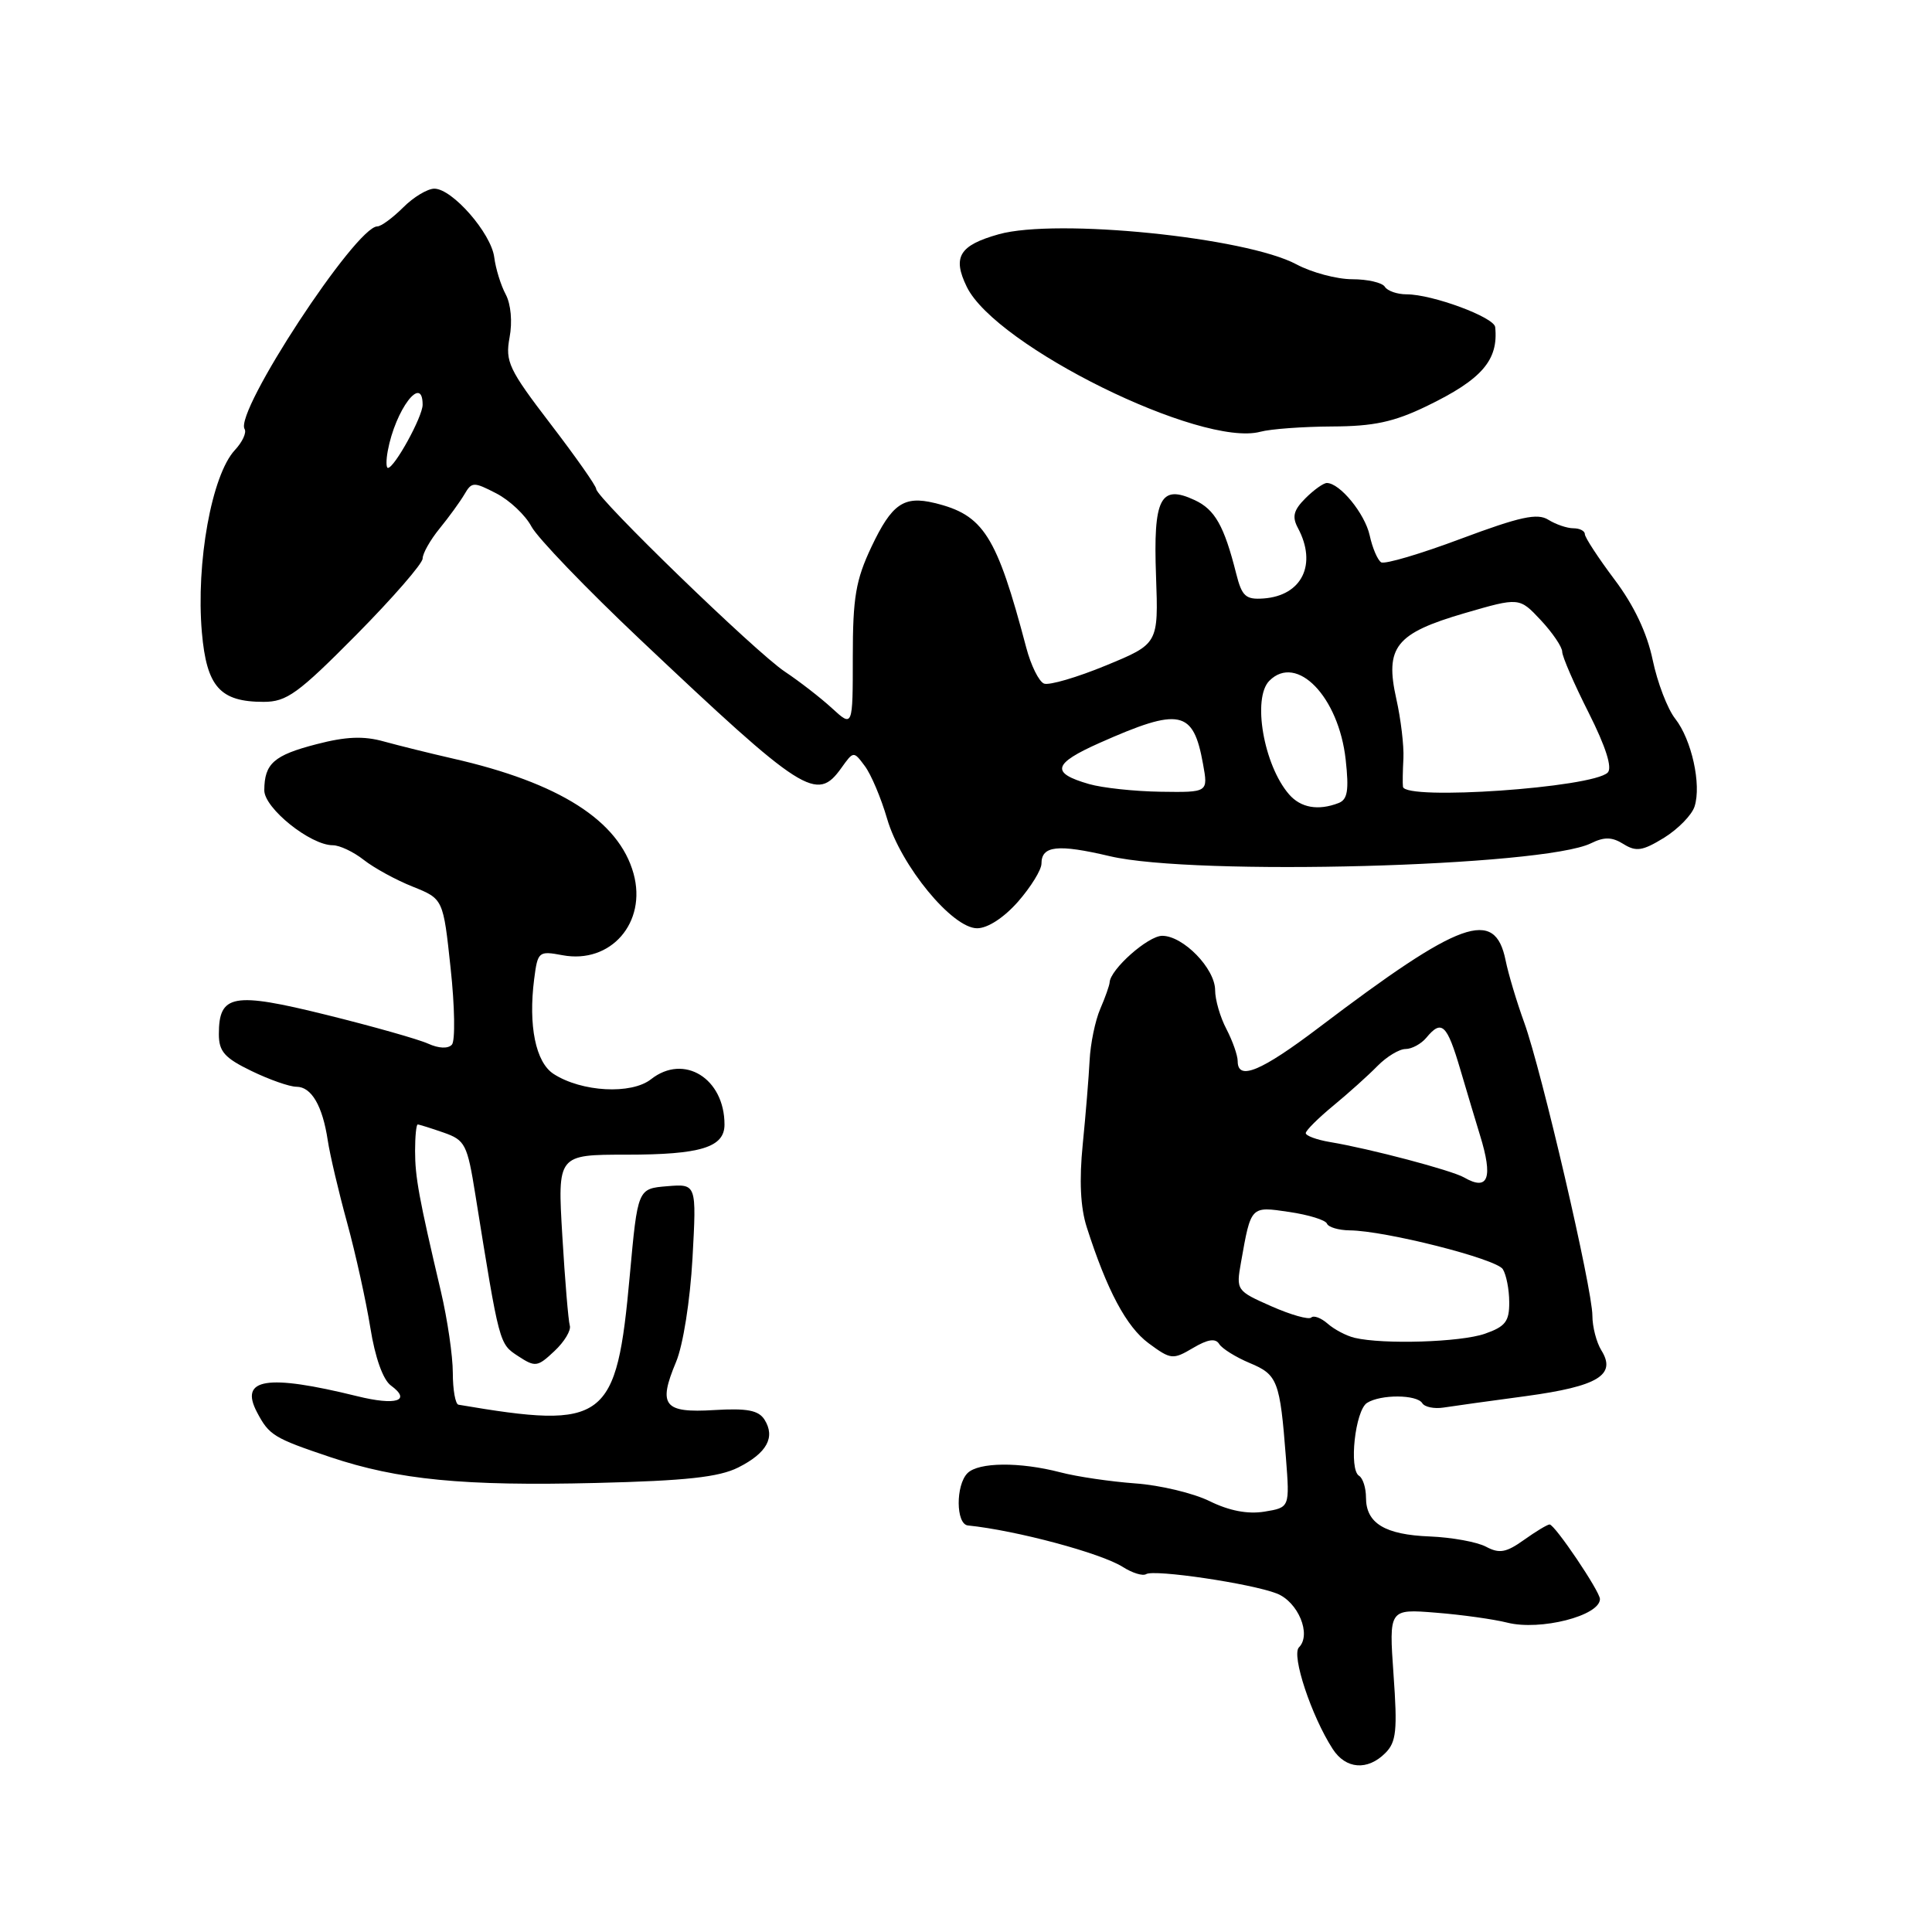 <?xml version="1.0" encoding="UTF-8" standalone="no"?>
<!DOCTYPE svg PUBLIC "-//W3C//DTD SVG 1.1//EN" "http://www.w3.org/Graphics/SVG/1.1/DTD/svg11.dtd" >
<svg xmlns="http://www.w3.org/2000/svg" xmlns:xlink="http://www.w3.org/1999/xlink" version="1.1" viewBox="0 0 256 256">
 <g >
 <path fill="currentColor"
d=" M 183.56 232.29 C 185.02 230.84 185.18 229.29 184.65 221.89 C 184.04 213.19 184.04 213.19 190.27 213.69 C 193.70 213.96 197.95 214.56 199.73 215.01 C 204.09 216.11 212.00 214.10 212.00 211.88 C 212.00 210.87 206.02 202.00 205.33 202.00 C 205.04 202.00 203.51 202.92 201.93 204.05 C 199.57 205.73 198.67 205.89 196.91 204.95 C 195.73 204.32 192.38 203.71 189.47 203.59 C 183.50 203.36 181.00 201.84 181.00 198.44 C 181.00 197.16 180.59 195.86 180.08 195.55 C 178.71 194.71 179.57 186.89 181.14 185.89 C 182.96 184.74 187.74 184.77 188.46 185.93 C 188.77 186.44 190.04 186.70 191.27 186.51 C 192.49 186.32 197.42 185.63 202.21 184.99 C 211.75 183.69 214.22 182.19 212.19 178.93 C 211.54 177.88 211.00 175.81 211.00 174.33 C 211.00 170.79 204.28 141.90 201.97 135.50 C 200.97 132.75 199.86 129.04 199.50 127.25 C 198.08 120.27 193.58 121.89 174.78 136.14 C 167.09 141.97 164.00 143.25 164.00 140.61 C 164.00 139.85 163.33 137.94 162.51 136.36 C 161.68 134.79 161.01 132.47 161.01 131.20 C 161.00 128.33 156.78 124.00 154.00 124.00 C 152.12 124.00 147.11 128.45 147.03 130.18 C 147.01 130.56 146.46 132.14 145.79 133.68 C 145.12 135.23 144.49 138.30 144.38 140.50 C 144.27 142.70 143.86 147.70 143.47 151.61 C 142.99 156.39 143.16 159.99 144.00 162.61 C 146.68 170.98 149.25 175.81 152.20 177.99 C 155.14 180.16 155.41 180.19 158.07 178.62 C 160.04 177.45 161.07 177.30 161.55 178.09 C 161.93 178.70 163.76 179.84 165.60 180.61 C 169.29 182.15 169.60 182.95 170.39 193.13 C 170.90 199.75 170.90 199.75 167.55 200.30 C 165.32 200.66 162.88 200.19 160.28 198.91 C 158.13 197.85 153.70 196.79 150.44 196.56 C 147.17 196.32 142.70 195.67 140.50 195.09 C 135.12 193.69 129.66 193.74 128.20 195.20 C 126.62 196.78 126.65 201.96 128.25 202.13 C 134.65 202.78 145.90 205.80 148.78 207.63 C 150.03 208.43 151.42 208.86 151.87 208.58 C 152.93 207.92 165.76 209.82 169.16 211.14 C 172.01 212.24 173.81 216.59 172.12 218.28 C 171.09 219.31 173.77 227.39 176.59 231.75 C 178.32 234.43 181.21 234.65 183.56 232.29 Z  M 97.82 194.45 C 101.62 192.54 102.77 190.44 101.30 188.11 C 100.51 186.87 99.00 186.58 94.64 186.84 C 87.96 187.25 87.16 186.24 89.58 180.47 C 90.52 178.22 91.44 172.36 91.76 166.71 C 92.30 156.86 92.30 156.86 88.40 157.18 C 84.50 157.50 84.50 157.50 83.45 169.00 C 81.69 188.41 80.30 189.45 60.75 186.13 C 60.34 186.06 60.00 184.16 60.00 181.91 C 60.00 179.67 59.29 174.83 58.43 171.16 C 55.50 158.71 55.00 155.97 55.00 152.49 C 55.00 150.57 55.16 149.00 55.35 149.00 C 55.54 149.00 57.08 149.48 58.77 150.07 C 61.64 151.07 61.92 151.62 62.99 158.32 C 66.19 178.25 66.14 178.04 68.65 179.69 C 70.93 181.18 71.22 181.14 73.46 179.03 C 74.78 177.80 75.70 176.27 75.50 175.64 C 75.31 175.01 74.86 169.66 74.51 163.75 C 73.87 153.00 73.87 153.00 83.00 153.00 C 92.84 153.00 96.00 152.03 96.00 149.01 C 96.00 142.89 90.63 139.57 86.27 143.00 C 83.66 145.06 77.06 144.70 73.35 142.30 C 70.98 140.76 69.99 135.91 70.78 129.73 C 71.25 126.08 71.37 125.98 74.53 126.57 C 80.93 127.77 85.74 122.25 83.95 115.76 C 82.01 108.74 74.11 103.71 60.00 100.51 C 56.98 99.82 52.87 98.80 50.87 98.25 C 48.20 97.50 45.85 97.59 41.94 98.61 C 36.29 100.07 35.04 101.17 35.02 104.71 C 35.00 107.08 41.13 112.00 44.10 112.00 C 45.00 112.00 46.84 112.87 48.20 113.94 C 49.56 115.01 52.48 116.61 54.70 117.49 C 58.73 119.11 58.73 119.11 59.71 128.30 C 60.26 133.36 60.33 137.92 59.88 138.42 C 59.38 138.98 58.14 138.93 56.73 138.29 C 55.45 137.71 49.38 135.99 43.23 134.47 C 30.87 131.41 29.00 131.75 29.00 137.03 C 29.00 139.33 29.76 140.19 33.32 141.91 C 35.69 143.06 38.37 144.00 39.28 144.00 C 41.27 144.00 42.74 146.53 43.43 151.11 C 43.71 152.98 44.86 157.88 45.99 162.00 C 47.12 166.12 48.50 172.39 49.07 175.92 C 49.70 179.88 50.75 182.83 51.80 183.59 C 54.57 185.62 52.48 186.28 47.32 185.00 C 35.34 182.05 31.68 182.64 34.06 187.14 C 35.66 190.18 36.28 190.56 43.75 193.07 C 52.76 196.09 61.42 196.93 79.00 196.50 C 90.90 196.21 95.27 195.73 97.82 194.45 Z  M 134.90 119.47 C 136.60 117.52 138.00 115.26 138.00 114.43 C 138.00 112.06 140.15 111.82 147.06 113.45 C 158.25 116.09 204.51 114.84 210.81 111.74 C 212.58 110.87 213.60 110.89 215.12 111.84 C 216.80 112.89 217.66 112.75 220.51 111.00 C 222.37 109.84 224.19 107.98 224.54 106.86 C 225.47 103.96 224.15 98.01 221.98 95.24 C 220.95 93.94 219.61 90.43 218.99 87.45 C 218.25 83.89 216.51 80.21 213.93 76.79 C 211.77 73.91 210.00 71.20 210.00 70.78 C 210.00 70.35 209.32 70.00 208.49 70.00 C 207.65 70.00 206.16 69.49 205.16 68.87 C 203.71 67.96 201.42 68.46 193.60 71.38 C 188.25 73.39 183.48 74.80 183.01 74.51 C 182.54 74.21 181.85 72.61 181.49 70.94 C 180.85 68.05 177.54 64.00 175.81 64.00 C 175.37 64.00 174.09 64.91 172.98 66.02 C 171.40 67.60 171.18 68.47 171.98 69.96 C 174.55 74.77 172.53 78.93 167.43 79.30 C 165.06 79.47 164.56 79.02 163.80 76.00 C 162.21 69.69 160.99 67.52 158.31 66.27 C 153.75 64.14 152.80 66.00 153.18 76.34 C 153.50 85.31 153.50 85.31 146.54 88.18 C 142.71 89.76 139.02 90.84 138.34 90.58 C 137.67 90.32 136.60 88.17 135.98 85.80 C 132.05 70.92 130.33 68.22 123.83 66.65 C 119.75 65.66 118.17 66.77 115.47 72.46 C 113.39 76.86 113.00 79.17 113.00 87.03 C 113.00 96.37 113.00 96.37 110.25 93.85 C 108.74 92.46 105.92 90.28 104.00 89.00 C 100.20 86.49 79.00 65.95 79.00 64.79 C 79.00 64.39 76.27 60.51 72.93 56.15 C 67.41 48.94 66.93 47.91 67.52 44.72 C 67.91 42.65 67.70 40.31 67.01 39.01 C 66.36 37.80 65.68 35.59 65.49 34.09 C 65.08 30.90 59.93 25.00 57.55 25.00 C 56.65 25.00 54.78 26.12 53.41 27.50 C 52.03 28.87 50.50 30.00 50.00 30.00 C 47.15 30.00 31.02 54.61 32.41 56.85 C 32.70 57.32 32.12 58.57 31.12 59.64 C 28.06 62.93 25.95 74.56 26.75 83.80 C 27.38 91.00 29.15 93.00 34.93 93.00 C 37.99 93.00 39.49 91.91 47.21 84.12 C 52.04 79.23 56.00 74.68 56.00 74.01 C 56.00 73.34 57.01 71.55 58.25 70.03 C 59.49 68.51 60.97 66.47 61.54 65.50 C 62.51 63.83 62.77 63.83 65.77 65.38 C 67.53 66.29 69.62 68.26 70.42 69.77 C 71.22 71.27 77.69 78.00 84.79 84.71 C 106.53 105.25 108.22 106.33 111.49 101.75 C 113.09 99.51 113.11 99.51 114.59 101.50 C 115.42 102.60 116.75 105.75 117.55 108.50 C 119.37 114.72 126.18 123.00 129.47 123.00 C 130.88 123.00 133.02 121.60 134.90 119.47 Z  M 176.50 56.51 C 182.00 56.49 184.69 55.92 189.03 53.82 C 196.36 50.28 198.57 47.73 198.12 43.34 C 197.98 42.03 189.80 39.00 186.38 39.00 C 185.14 39.00 183.84 38.55 183.50 38.00 C 183.16 37.45 181.21 37.00 179.18 37.00 C 177.14 37.00 173.81 36.11 171.79 35.03 C 165.10 31.44 139.98 28.90 132.34 31.04 C 127.11 32.51 126.17 34.05 128.11 38.02 C 131.95 45.87 159.16 59.30 167.00 57.21 C 168.38 56.84 172.65 56.53 176.50 56.51 Z  M 179.50 177.27 C 178.40 177.01 176.79 176.16 175.92 175.39 C 175.05 174.63 174.07 174.26 173.75 174.58 C 173.43 174.90 171.05 174.23 168.47 173.09 C 163.83 171.04 163.78 170.97 164.44 167.26 C 165.77 159.75 165.69 159.83 170.83 160.59 C 173.40 160.97 175.65 161.66 175.83 162.14 C 176.02 162.61 177.37 163.01 178.83 163.03 C 183.55 163.07 198.26 166.80 199.13 168.17 C 199.59 168.90 199.98 170.87 199.98 172.55 C 200.00 175.10 199.47 175.78 196.75 176.73 C 193.52 177.85 183.32 178.17 179.50 177.27 Z  M 194.00 156.02 C 192.38 155.08 181.53 152.21 176.25 151.33 C 174.46 151.03 173.01 150.49 173.02 150.14 C 173.03 149.79 174.68 148.15 176.68 146.50 C 178.68 144.85 181.31 142.49 182.52 141.25 C 183.74 140.01 185.41 139.00 186.24 139.00 C 187.07 139.00 188.32 138.32 189.00 137.50 C 191.03 135.05 191.73 135.70 193.51 141.75 C 194.44 144.91 195.61 148.80 196.10 150.40 C 197.87 156.11 197.21 157.87 194.00 156.02 Z  M 170.80 105.25 C 167.44 101.37 165.91 92.49 168.20 90.20 C 171.83 86.57 177.39 92.33 178.31 100.66 C 178.76 104.74 178.56 105.95 177.36 106.41 C 174.66 107.45 172.35 107.04 170.80 105.25 Z  M 144.30 103.89 C 139.19 102.42 139.50 101.20 145.70 98.44 C 156.37 93.70 158.12 94.06 159.41 101.25 C 160.09 105.00 160.09 105.00 153.80 104.91 C 150.33 104.86 146.06 104.40 144.30 103.89 Z  M 185.90 104.25 C 185.84 103.84 185.87 102.14 185.96 100.48 C 186.04 98.82 185.62 95.28 185.02 92.61 C 183.48 85.73 184.93 83.92 194.06 81.25 C 201.32 79.14 201.32 79.14 204.16 82.17 C 205.72 83.84 207.00 85.73 207.00 86.36 C 207.00 86.99 208.58 90.63 210.51 94.45 C 212.79 98.98 213.66 101.74 213.03 102.37 C 211.02 104.38 186.15 106.10 185.90 104.25 Z  M 51.38 59.75 C 52.39 54.28 56.00 49.51 56.00 53.63 C 56.00 55.22 52.27 62.00 51.40 62.00 C 51.16 62.00 51.15 60.99 51.38 59.75 Z "/>
</g>
</svg>